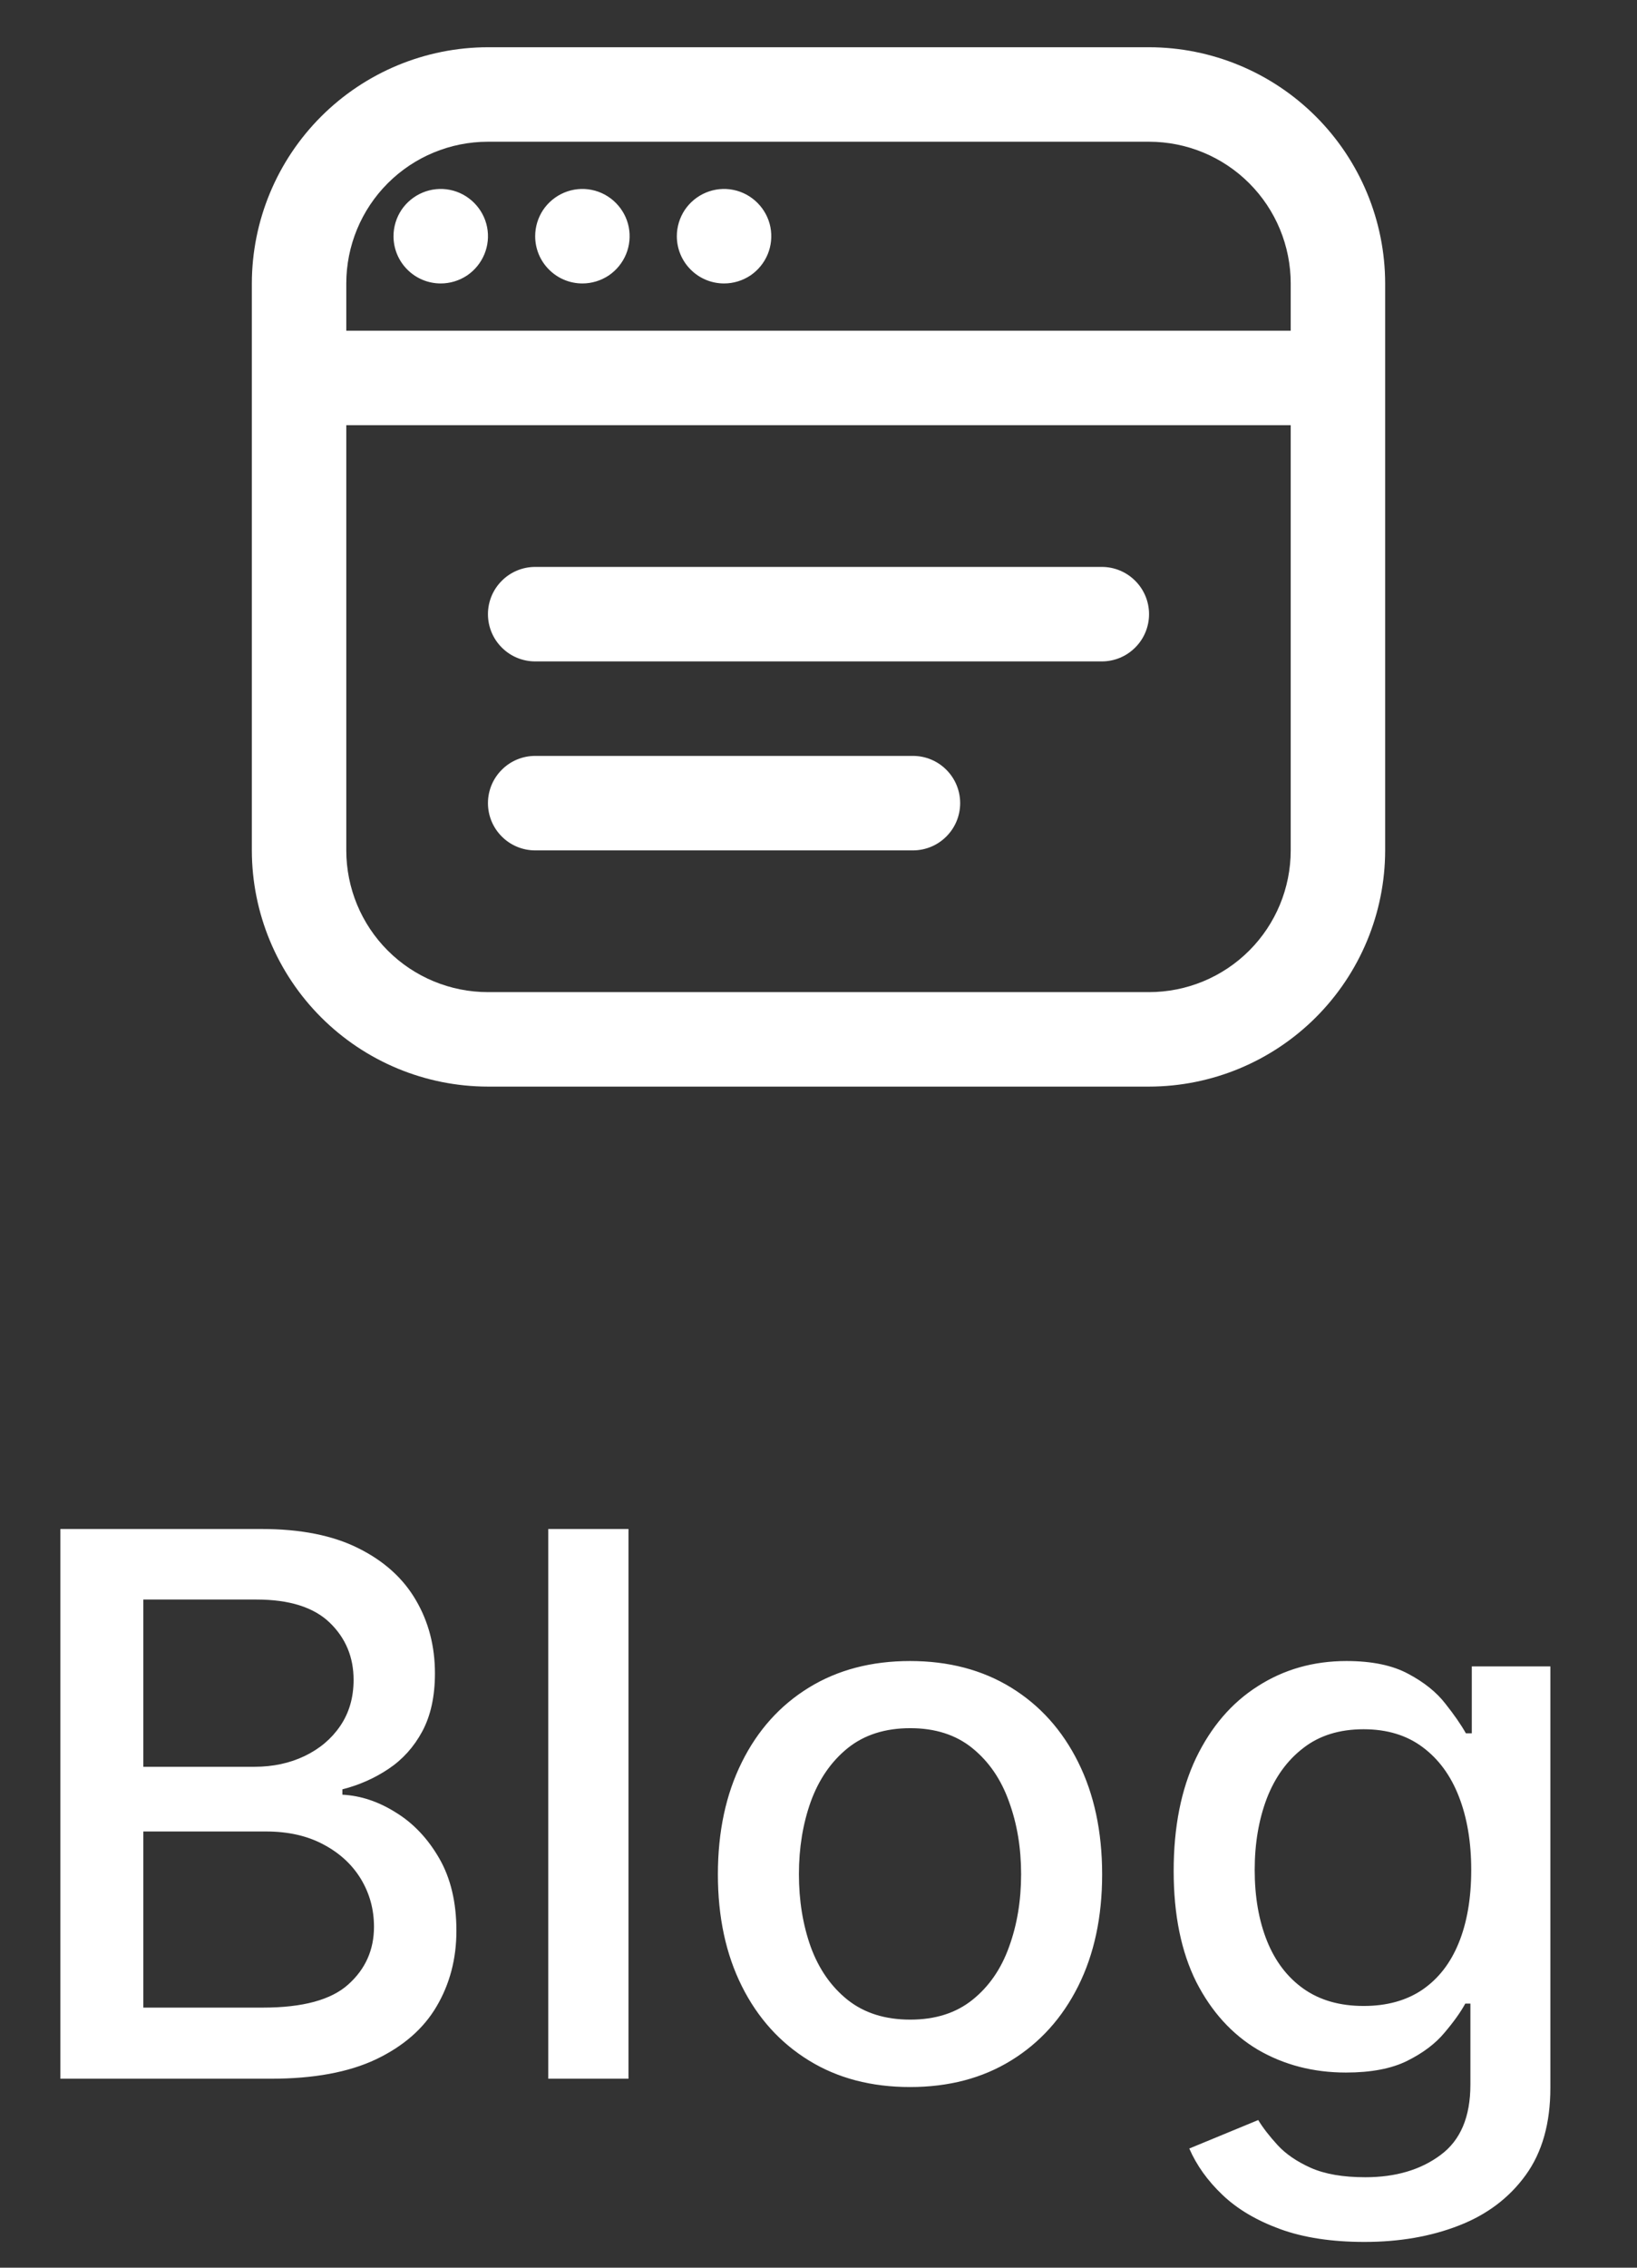 <svg width="26" height="36" viewBox="0 0 26 36" fill="none" xmlns="http://www.w3.org/2000/svg">
<rect x="0" y="0" width="26" height="36" fill="#333333" stroke="none"/>
<g clip-path="url(#clip0_16_73)">
<path d="M18.25 0.75H7.75C6.756 0.751 5.803 1.147 5.1 1.85C4.397 2.553 4.001 3.506 4 4.5L4 13.5C4.001 14.494 4.397 15.447 5.1 16.15C5.803 16.853 6.756 17.249 7.75 17.25H18.25C19.244 17.249 20.197 16.853 20.9 16.15C21.603 15.447 21.999 14.494 22 13.5V4.5C21.999 3.506 21.603 2.553 20.9 1.85C20.197 1.147 19.244 0.751 18.25 0.75ZM7.75 2.25H18.25C18.847 2.25 19.419 2.487 19.841 2.909C20.263 3.331 20.5 3.903 20.5 4.5V5.25H5.5V4.5C5.5 3.903 5.737 3.331 6.159 2.909C6.581 2.487 7.153 2.25 7.75 2.25ZM18.25 15.75H7.75C7.153 15.75 6.581 15.513 6.159 15.091C5.737 14.669 5.5 14.097 5.5 13.5V6.75H20.5V13.5C20.5 14.097 20.263 14.669 19.841 15.091C19.419 15.513 18.847 15.75 18.25 15.75ZM18.25 9.75C18.25 9.949 18.171 10.14 18.03 10.28C17.89 10.421 17.699 10.5 17.5 10.5H8.5C8.301 10.5 8.11 10.421 7.97 10.28C7.829 10.14 7.75 9.949 7.75 9.75C7.75 9.551 7.829 9.36 7.97 9.22C8.11 9.079 8.301 9 8.5 9H17.5C17.699 9 17.89 9.079 18.03 9.22C18.171 9.36 18.25 9.551 18.25 9.75ZM15.25 12.75C15.25 12.949 15.171 13.14 15.03 13.28C14.89 13.421 14.699 13.5 14.5 13.5H8.5C8.301 13.5 8.11 13.421 7.97 13.28C7.829 13.14 7.75 12.949 7.75 12.75C7.75 12.551 7.829 12.36 7.97 12.22C8.11 12.079 8.301 12 8.5 12H14.5C14.699 12 14.89 12.079 15.03 12.22C15.171 12.36 15.25 12.551 15.25 12.75ZM6.25 3.75C6.25 3.602 6.294 3.457 6.376 3.333C6.459 3.21 6.576 3.114 6.713 3.057C6.85 3 7.001 2.985 7.146 3.014C7.292 3.043 7.425 3.115 7.53 3.22C7.635 3.325 7.707 3.458 7.736 3.604C7.765 3.749 7.75 3.9 7.693 4.037C7.636 4.174 7.54 4.291 7.417 4.374C7.293 4.456 7.148 4.5 7 4.5C6.801 4.5 6.61 4.421 6.47 4.28C6.329 4.14 6.25 3.949 6.25 3.75ZM8.5 3.75C8.5 3.602 8.544 3.457 8.626 3.333C8.709 3.21 8.826 3.114 8.963 3.057C9.1 3 9.251 2.985 9.396 3.014C9.542 3.043 9.675 3.115 9.78 3.22C9.885 3.325 9.957 3.458 9.986 3.604C10.014 3.749 10 3.9 9.943 4.037C9.886 4.174 9.79 4.291 9.667 4.374C9.543 4.456 9.398 4.5 9.25 4.5C9.051 4.5 8.86 4.421 8.72 4.28C8.579 4.14 8.5 3.949 8.5 3.75ZM10.75 3.75C10.75 3.602 10.794 3.457 10.876 3.333C10.959 3.21 11.076 3.114 11.213 3.057C11.35 3 11.501 2.985 11.646 3.014C11.792 3.043 11.925 3.115 12.03 3.22C12.135 3.325 12.207 3.458 12.236 3.604C12.264 3.749 12.25 3.9 12.193 4.037C12.136 4.174 12.04 4.291 11.917 4.374C11.793 4.456 11.648 4.5 11.5 4.5C11.301 4.5 11.11 4.421 10.97 4.28C10.829 4.14 10.75 3.949 10.75 3.75Z" fill="white"/>
</g>
<path d="M0.959 33V24.273H4.155C4.774 24.273 5.287 24.375 5.693 24.579C6.099 24.781 6.403 25.055 6.605 25.402C6.807 25.746 6.908 26.134 6.908 26.565C6.908 26.929 6.841 27.236 6.707 27.486C6.574 27.733 6.395 27.932 6.17 28.082C5.949 28.23 5.705 28.338 5.438 28.406V28.491C5.727 28.506 6.01 28.599 6.286 28.773C6.564 28.943 6.794 29.186 6.976 29.501C7.158 29.817 7.249 30.2 7.249 30.652C7.249 31.098 7.143 31.499 6.933 31.854C6.726 32.206 6.405 32.486 5.97 32.693C5.536 32.898 4.98 33 4.304 33H0.959ZM2.276 31.871H4.176C4.807 31.871 5.259 31.749 5.531 31.504C5.804 31.26 5.94 30.954 5.94 30.588C5.94 30.312 5.871 30.06 5.732 29.829C5.592 29.599 5.393 29.416 5.135 29.28C4.879 29.143 4.575 29.075 4.223 29.075H2.276V31.871ZM2.276 28.048H4.04C4.335 28.048 4.601 27.991 4.837 27.878C5.075 27.764 5.264 27.605 5.403 27.401C5.545 27.193 5.616 26.949 5.616 26.668C5.616 26.307 5.49 26.004 5.237 25.76C4.984 25.516 4.597 25.393 4.074 25.393H2.276V28.048ZM9.982 24.273V33H8.708V24.273H9.982ZM14.454 33.132C13.84 33.132 13.304 32.992 12.847 32.71C12.39 32.429 12.034 32.035 11.782 31.53C11.529 31.024 11.402 30.433 11.402 29.757C11.402 29.078 11.529 28.484 11.782 27.976C12.034 27.467 12.39 27.072 12.847 26.791C13.304 26.51 13.84 26.369 14.454 26.369C15.067 26.369 15.603 26.51 16.06 26.791C16.517 27.072 16.872 27.467 17.125 27.976C17.378 28.484 17.505 29.078 17.505 29.757C17.505 30.433 17.378 31.024 17.125 31.53C16.872 32.035 16.517 32.429 16.06 32.71C15.603 32.992 15.067 33.132 14.454 33.132ZM14.458 32.062C14.855 32.062 15.185 31.957 15.446 31.747C15.708 31.537 15.901 31.257 16.026 30.908C16.154 30.558 16.218 30.173 16.218 29.753C16.218 29.335 16.154 28.952 16.026 28.602C15.901 28.25 15.708 27.967 15.446 27.754C15.185 27.541 14.855 27.435 14.458 27.435C14.057 27.435 13.725 27.541 13.461 27.754C13.199 27.967 13.005 28.25 12.877 28.602C12.752 28.952 12.689 29.335 12.689 29.753C12.689 30.173 12.752 30.558 12.877 30.908C13.005 31.257 13.199 31.537 13.461 31.747C13.725 31.957 14.057 32.062 14.458 32.062ZM21.671 35.591C21.151 35.591 20.704 35.523 20.329 35.386C19.957 35.25 19.653 35.07 19.417 34.845C19.181 34.621 19.005 34.375 18.889 34.108L19.984 33.656C20.06 33.781 20.163 33.913 20.291 34.053C20.421 34.195 20.597 34.315 20.819 34.415C21.043 34.514 21.332 34.564 21.684 34.564C22.167 34.564 22.566 34.446 22.881 34.21C23.197 33.977 23.354 33.605 23.354 33.094V31.807H23.273C23.197 31.946 23.086 32.101 22.941 32.271C22.799 32.442 22.603 32.59 22.353 32.715C22.103 32.84 21.778 32.902 21.377 32.902C20.86 32.902 20.394 32.781 19.979 32.54C19.567 32.295 19.241 31.936 18.999 31.462C18.761 30.984 18.641 30.398 18.641 29.702C18.641 29.006 18.759 28.409 18.995 27.912C19.234 27.415 19.56 27.034 19.975 26.77C20.39 26.503 20.86 26.369 21.386 26.369C21.792 26.369 22.12 26.438 22.37 26.574C22.62 26.707 22.815 26.864 22.954 27.043C23.096 27.222 23.205 27.379 23.282 27.516H23.376V26.454H24.624V33.145C24.624 33.707 24.494 34.169 24.232 34.53C23.971 34.891 23.617 35.158 23.171 35.331C22.728 35.504 22.228 35.591 21.671 35.591ZM21.658 31.845C22.025 31.845 22.334 31.76 22.587 31.59C22.843 31.416 23.036 31.169 23.167 30.848C23.3 30.524 23.367 30.136 23.367 29.685C23.367 29.244 23.302 28.857 23.171 28.521C23.041 28.186 22.849 27.925 22.596 27.737C22.343 27.547 22.03 27.452 21.658 27.452C21.275 27.452 20.955 27.551 20.7 27.75C20.444 27.946 20.251 28.213 20.12 28.551C19.992 28.889 19.928 29.267 19.928 29.685C19.928 30.114 19.994 30.49 20.124 30.814C20.255 31.138 20.448 31.391 20.704 31.572C20.962 31.754 21.28 31.845 21.658 31.845Z" fill="white"/>
<defs>
<clipPath id="clip0_16_73">
<rect width="18" height="18" fill="white" transform="translate(4)"/>
</clipPath>
</defs>
</svg>
